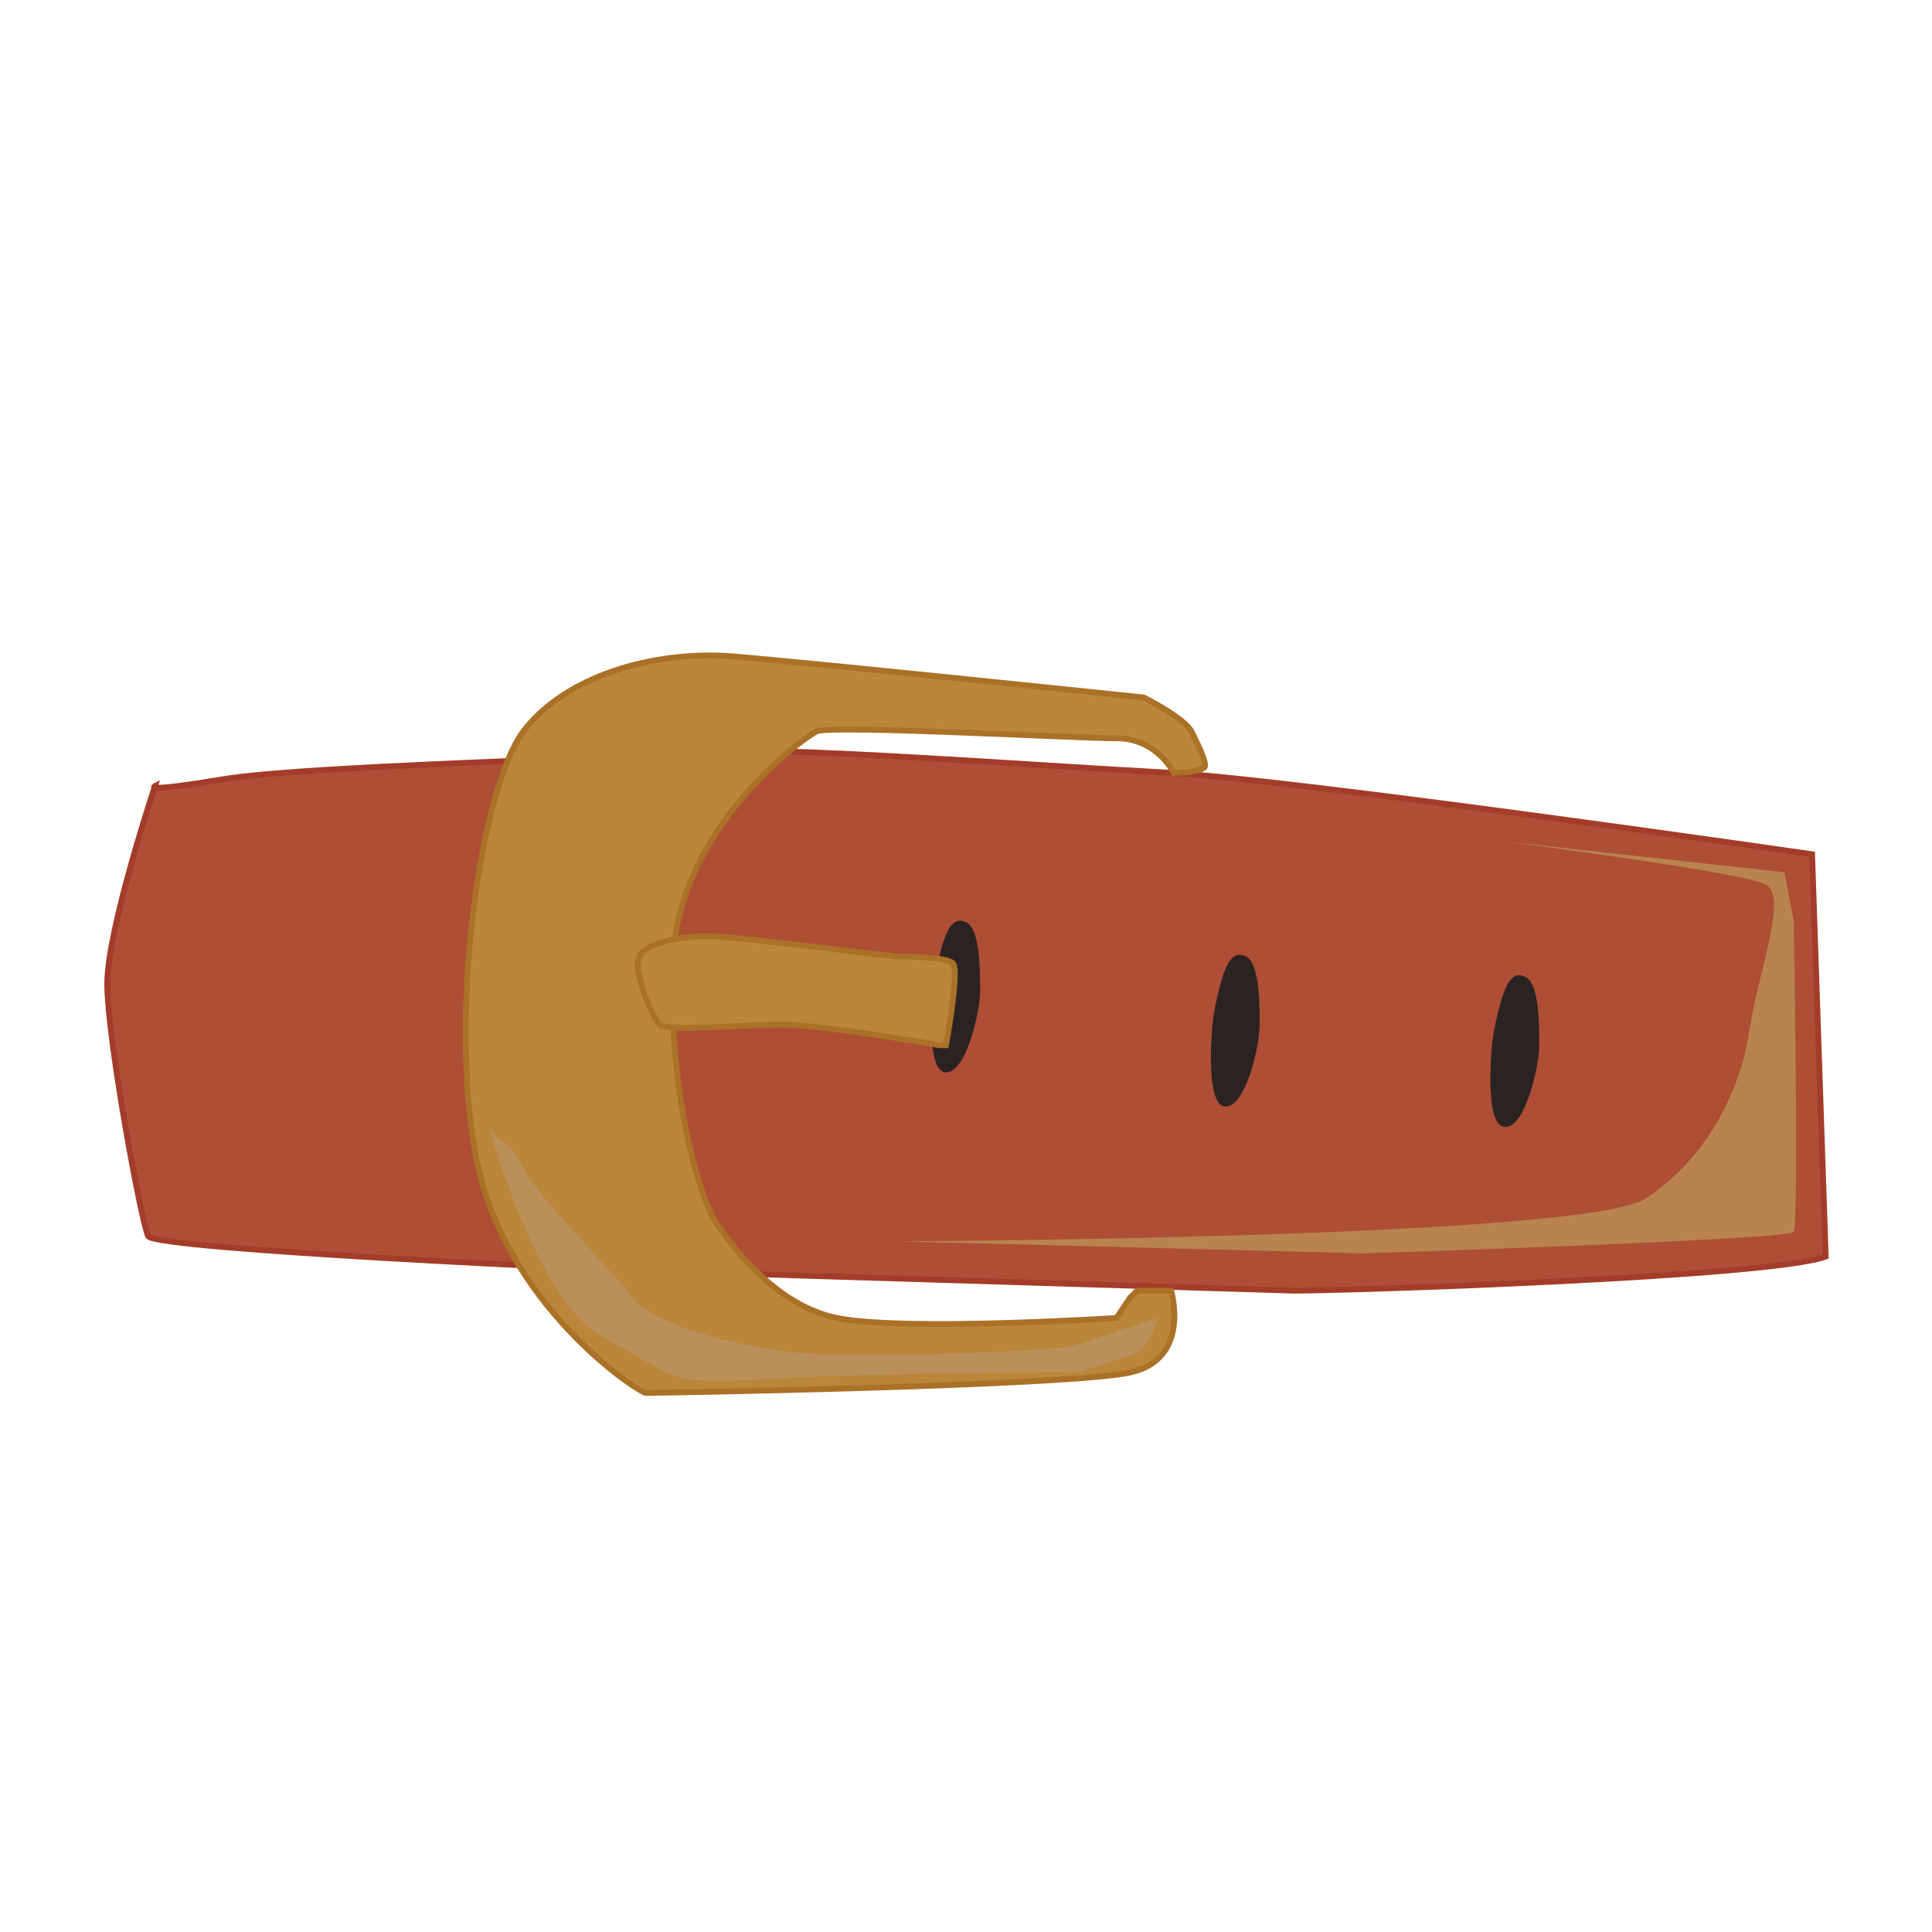 <svg id="Layer_2" data-name="Layer 2" xmlns="http://www.w3.org/2000/svg" viewBox="0 0 1000 1000"><defs><style>.cls-1{fill:#ae4e35;stroke:#a33c28;}.cls-1,.cls-2{stroke-miterlimit:10;stroke-width:3px;}.cls-2{fill:#ba863a;stroke:#aa7127;}.cls-3{fill:#2b2321;}.cls-4{fill:#ba905a;}.cls-5{fill:#b8834f;}</style></defs><title>belt</title><path class="cls-1" d="M945,650.4l-7.06-208.25s-268.26-38.83-335.33-42.36S397.89,385.67,359.06,389.2s-201.2,7.06-243.55,14.12-35.3,3.53-35.3,3.53S55.5,481,55.5,509.21,73.15,632.76,76.68,639.82s247.08,17.64,247.08,17.64l345.92,10.59C697.92,668.05,916.76,661,945,650.4Z"/><path class="cls-2" d="M607.51,400.09s-8.43-17.95-29.61-17.95-148.25-7.06-155.3-3.53S352,428,348.47,495.1s14.12,130.6,24.71,141.19c0,0,24.71,38.82,60,45.88s144.72,0,144.72,0L585,671.58l3.53-3.53h17.65s10.59,35.3-21.18,42.36S337.88,721,334.35,721s-74.12-45.89-88.24-123.54,3.53-190.61,24.71-218.85,67.06-42.35,109.42-38.82S592,361,592,361s21.18,10.59,24.71,17.65,7.06,14.12,7.06,17.65S607.51,400.09,607.51,400.09Z"/><path class="cls-3" d="M482.6,516.27s-3.53,38.83,7.06,38.83,17.65-31.77,17.65-42.36,0-31.76-7.06-35.29S489.66,481,486.13,495.1,482.6,516.27,482.6,516.27Z"/><path class="cls-3" d="M627.32,533.92s-3.53,38.83,7.06,38.83S652,541,652,530.39s0-31.77-7.06-35.29-10.59,3.52-14.12,17.64S627.32,533.92,627.32,533.92Z"/><path class="cls-3" d="M772,544.51s-3.53,38.83,7.06,38.83,17.65-31.77,17.65-42.36,0-31.77-7.06-35.3-10.59,3.53-14.12,17.65S772,544.51,772,544.51Z"/><path class="cls-2" d="M486.13,541s-60-10.59-81.18-10.59-60,3.53-63.54,0-14.12-28.24-10.59-35.29,21.18-10.59,35.3-10.59S461.42,495.1,465,495.1s24.71,0,28.24,3.53S489.66,541,489.66,541Z"/><path class="cls-4" d="M253.17,583.34s24.71,91.77,60,109.42,28.24,24.71,81.19,21.18,162.37-3.53,162.37-3.53,24.7-7.06,31.76-10.59,10.59-17.65,10.59-17.65l-42.35,14.12c-10.59,3.53-120,7.06-148.25,3.53s-70.6-14.12-81.19-28.24-52.94-56.47-56.47-67.06S256.7,590.4,253.17,583.34Z"/><path class="cls-5" d="M928.43,476.46s2.77,157,0,161.17-223,11.12-223,11.12L465,642.5s355.7-1.39,387-22.24,48.63-54.88,53.49-86.84,20.15-69.47,8.34-75.72-135.48-22.23-135.48-22.23l145.2,16Z"/></svg>